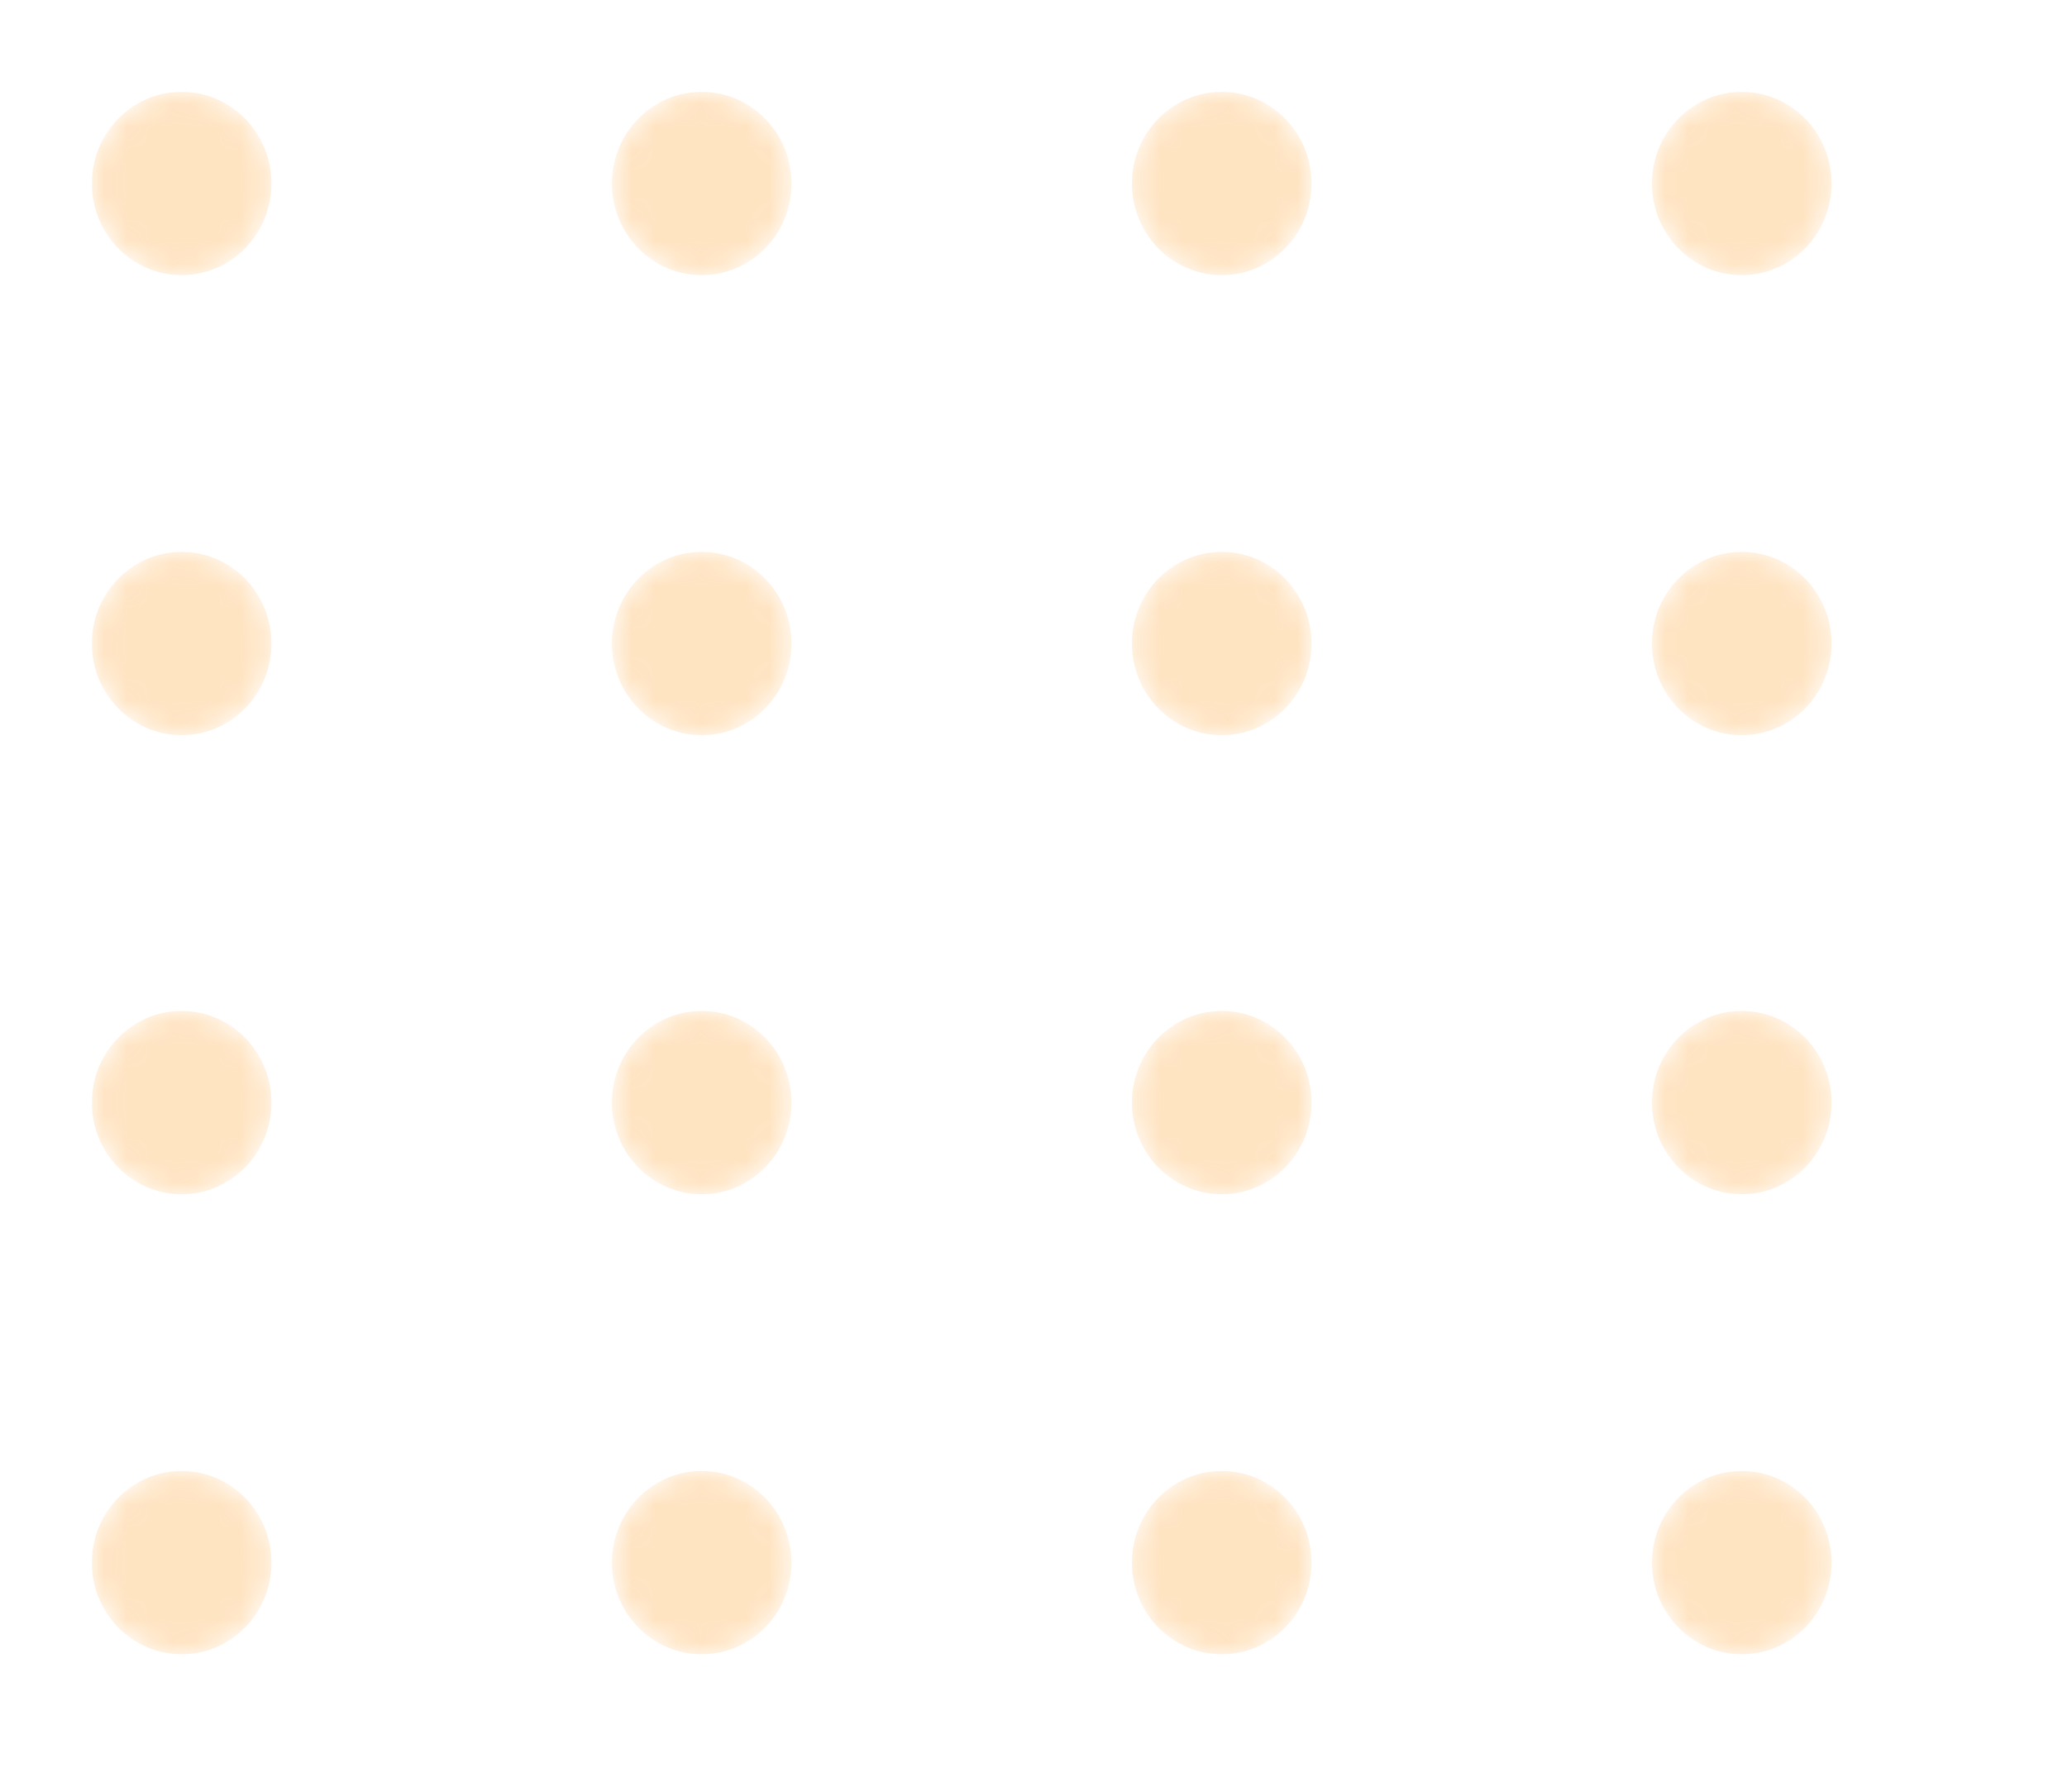 <svg width="90" height="78" viewBox="0 0 90 78" fill="none" xmlns="http://www.w3.org/2000/svg">
<g opacity="0.3" filter="url(#filter0_d_1_11)">
<mask id="mask0_1_11" style="mask-type:alpha" maskUnits="userSpaceOnUse" x="4" y="0" width="8" height="8">
<path d="M7.91 7.977C10.069 7.977 11.819 6.192 11.819 3.989C11.819 1.786 10.069 0 7.91 0C5.75 0 4 1.786 4 3.989C4 6.192 5.75 7.977 7.91 7.977Z" fill="url(#paint0_linear_1_11)"/>
</mask>
<g mask="url(#mask0_1_11)">
<path d="M7.91 7.977C10.069 7.977 11.819 6.192 11.819 3.989C11.819 1.786 10.069 0 7.91 0C5.75 0 4 1.786 4 3.989C4 6.192 5.75 7.977 7.91 7.977Z" fill="url(#paint1_linear_1_11)"/>
</g>
<mask id="mask1_1_11" style="mask-type:alpha" maskUnits="userSpaceOnUse" x="26" y="0" width="9" height="8">
<path d="M30.552 7.977C32.712 7.977 34.462 6.192 34.462 3.989C34.462 1.786 32.712 0 30.552 0C28.393 0 26.643 1.786 26.643 3.989C26.643 6.192 28.393 7.977 30.552 7.977Z" fill="url(#paint2_linear_1_11)"/>
</mask>
<g mask="url(#mask1_1_11)">
<path d="M30.553 7.977C32.712 7.977 34.462 6.192 34.462 3.989C34.462 1.786 32.712 0 30.553 0C28.394 0 26.643 1.786 26.643 3.989C26.643 6.192 28.394 7.977 30.553 7.977Z" fill="url(#paint3_linear_1_11)"/>
</g>
<mask id="mask2_1_11" style="mask-type:alpha" maskUnits="userSpaceOnUse" x="49" y="0" width="9" height="8">
<path d="M53.195 7.977C55.355 7.977 57.105 6.192 57.105 3.989C57.105 1.786 55.355 0 53.195 0C51.036 0 49.286 1.786 49.286 3.989C49.286 6.192 51.036 7.977 53.195 7.977Z" fill="url(#paint4_linear_1_11)"/>
</mask>
<g mask="url(#mask2_1_11)">
<path d="M53.196 7.977C55.355 7.977 57.106 6.192 57.106 3.989C57.106 1.786 55.355 0 53.196 0C51.037 0 49.286 1.786 49.286 3.989C49.286 6.192 51.037 7.977 53.196 7.977Z" fill="url(#paint5_linear_1_11)"/>
</g>
<mask id="mask3_1_11" style="mask-type:alpha" maskUnits="userSpaceOnUse" x="71" y="0" width="9" height="8">
<path d="M75.838 7.977C77.997 7.977 79.748 6.192 79.748 3.989C79.748 1.786 77.997 0 75.838 0C73.679 0 71.928 1.786 71.928 3.989C71.928 6.192 73.679 7.977 75.838 7.977Z" fill="url(#paint6_linear_1_11)"/>
</mask>
<g mask="url(#mask3_1_11)">
<path d="M75.839 7.977C77.998 7.977 79.748 6.192 79.748 3.989C79.748 1.786 77.998 0 75.839 0C73.68 0 71.929 1.786 71.929 3.989C71.929 6.192 73.68 7.977 75.839 7.977Z" fill="url(#paint7_linear_1_11)"/>
</g>
<mask id="mask4_1_11" style="mask-type:alpha" maskUnits="userSpaceOnUse" x="4" y="20" width="8" height="9">
<path d="M7.91 28.004C10.069 28.004 11.819 26.218 11.819 24.015C11.819 21.812 10.069 20.026 7.91 20.026C5.75 20.026 4 21.812 4 24.015C4 26.218 5.75 28.004 7.91 28.004Z" fill="url(#paint8_linear_1_11)"/>
</mask>
<g mask="url(#mask4_1_11)">
<path d="M7.91 28.004C10.069 28.004 11.819 26.218 11.819 24.015C11.819 21.812 10.069 20.026 7.91 20.026C5.75 20.026 4 21.812 4 24.015C4 26.218 5.75 28.004 7.91 28.004Z" fill="url(#paint9_linear_1_11)"/>
</g>
<mask id="mask5_1_11" style="mask-type:alpha" maskUnits="userSpaceOnUse" x="26" y="20" width="9" height="9">
<path d="M30.552 28.004C32.712 28.004 34.462 26.218 34.462 24.015C34.462 21.812 32.712 20.026 30.552 20.026C28.393 20.026 26.643 21.812 26.643 24.015C26.643 26.218 28.393 28.004 30.552 28.004Z" fill="url(#paint10_linear_1_11)"/>
</mask>
<g mask="url(#mask5_1_11)">
<path d="M30.553 28.004C32.712 28.004 34.462 26.218 34.462 24.015C34.462 21.812 32.712 20.026 30.553 20.026C28.394 20.026 26.643 21.812 26.643 24.015C26.643 26.218 28.394 28.004 30.553 28.004Z" fill="url(#paint11_linear_1_11)"/>
</g>
<mask id="mask6_1_11" style="mask-type:alpha" maskUnits="userSpaceOnUse" x="49" y="20" width="9" height="9">
<path d="M53.195 28.004C55.355 28.004 57.105 26.218 57.105 24.015C57.105 21.812 55.355 20.026 53.195 20.026C51.036 20.026 49.286 21.812 49.286 24.015C49.286 26.218 51.036 28.004 53.195 28.004Z" fill="url(#paint12_linear_1_11)"/>
</mask>
<g mask="url(#mask6_1_11)">
<path d="M53.196 28.004C55.355 28.004 57.106 26.218 57.106 24.015C57.106 21.812 55.355 20.026 53.196 20.026C51.037 20.026 49.286 21.812 49.286 24.015C49.286 26.218 51.037 28.004 53.196 28.004Z" fill="url(#paint13_linear_1_11)"/>
</g>
<mask id="mask7_1_11" style="mask-type:alpha" maskUnits="userSpaceOnUse" x="71" y="20" width="9" height="9">
<path d="M75.838 28.004C77.997 28.004 79.748 26.218 79.748 24.015C79.748 21.812 77.997 20.026 75.838 20.026C73.679 20.026 71.928 21.812 71.928 24.015C71.928 26.218 73.679 28.004 75.838 28.004Z" fill="url(#paint14_linear_1_11)"/>
</mask>
<g mask="url(#mask7_1_11)">
<path d="M75.839 28.004C77.998 28.004 79.748 26.218 79.748 24.015C79.748 21.812 77.998 20.026 75.839 20.026C73.68 20.026 71.929 21.812 71.929 24.015C71.929 26.218 73.68 28.004 75.839 28.004Z" fill="url(#paint15_linear_1_11)"/>
</g>
<mask id="mask8_1_11" style="mask-type:alpha" maskUnits="userSpaceOnUse" x="4" y="40" width="8" height="8">
<path d="M7.91 47.989C10.069 47.989 11.819 46.203 11.819 44C11.819 41.797 10.069 40.011 7.91 40.011C5.75 40.011 4 41.797 4 44C4 46.203 5.75 47.989 7.91 47.989Z" fill="url(#paint16_linear_1_11)"/>
</mask>
<g mask="url(#mask8_1_11)">
<path d="M7.91 47.989C10.069 47.989 11.819 46.203 11.819 44C11.819 41.797 10.069 40.011 7.91 40.011C5.75 40.011 4 41.797 4 44C4 46.203 5.75 47.989 7.91 47.989Z" fill="url(#paint17_linear_1_11)"/>
</g>
<mask id="mask9_1_11" style="mask-type:alpha" maskUnits="userSpaceOnUse" x="26" y="40" width="9" height="8">
<path d="M30.552 47.989C32.712 47.989 34.462 46.203 34.462 44C34.462 41.797 32.712 40.012 30.552 40.012C28.393 40.012 26.643 41.797 26.643 44C26.643 46.203 28.393 47.989 30.552 47.989Z" fill="url(#paint18_linear_1_11)"/>
</mask>
<g mask="url(#mask9_1_11)">
<path d="M30.553 47.989C32.712 47.989 34.462 46.203 34.462 44C34.462 41.797 32.712 40.011 30.553 40.011C28.394 40.011 26.643 41.797 26.643 44C26.643 46.203 28.394 47.989 30.553 47.989Z" fill="url(#paint19_linear_1_11)"/>
</g>
<mask id="mask10_1_11" style="mask-type:alpha" maskUnits="userSpaceOnUse" x="49" y="40" width="9" height="8">
<path d="M53.195 47.989C55.355 47.989 57.105 46.203 57.105 44C57.105 41.797 55.355 40.012 53.195 40.012C51.036 40.012 49.286 41.797 49.286 44C49.286 46.203 51.036 47.989 53.195 47.989Z" fill="url(#paint20_linear_1_11)"/>
</mask>
<g mask="url(#mask10_1_11)">
<path d="M53.196 47.989C55.355 47.989 57.106 46.203 57.106 44C57.106 41.797 55.355 40.011 53.196 40.011C51.037 40.011 49.286 41.797 49.286 44C49.286 46.203 51.037 47.989 53.196 47.989Z" fill="url(#paint21_linear_1_11)"/>
</g>
<mask id="mask11_1_11" style="mask-type:alpha" maskUnits="userSpaceOnUse" x="71" y="40" width="9" height="8">
<path d="M75.838 47.989C77.997 47.989 79.748 46.203 79.748 44C79.748 41.797 77.997 40.012 75.838 40.012C73.679 40.012 71.928 41.797 71.928 44C71.928 46.203 73.679 47.989 75.838 47.989Z" fill="url(#paint22_linear_1_11)"/>
</mask>
<g mask="url(#mask11_1_11)">
<path d="M75.839 47.989C77.998 47.989 79.748 46.203 79.748 44C79.748 41.797 77.998 40.011 75.839 40.011C73.68 40.011 71.929 41.797 71.929 44C71.929 46.203 73.68 47.989 75.839 47.989Z" fill="url(#paint23_linear_1_11)"/>
</g>
<mask id="mask12_1_11" style="mask-type:alpha" maskUnits="userSpaceOnUse" x="4" y="60" width="8" height="9">
<path d="M7.91 68.016C10.069 68.016 11.819 66.23 11.819 64.027C11.819 61.824 10.069 60.038 7.91 60.038C5.75 60.038 4 61.824 4 64.027C4 66.23 5.75 68.016 7.91 68.016Z" fill="url(#paint24_linear_1_11)"/>
</mask>
<g mask="url(#mask12_1_11)">
<path d="M7.91 68.015C10.069 68.015 11.819 66.229 11.819 64.026C11.819 61.824 10.069 60.038 7.91 60.038C5.75 60.038 4 61.824 4 64.026C4 66.229 5.75 68.015 7.91 68.015Z" fill="url(#paint25_linear_1_11)"/>
</g>
<mask id="mask13_1_11" style="mask-type:alpha" maskUnits="userSpaceOnUse" x="26" y="60" width="9" height="9">
<path d="M30.552 68.016C32.712 68.016 34.462 66.23 34.462 64.027C34.462 61.824 32.712 60.038 30.552 60.038C28.393 60.038 26.643 61.824 26.643 64.027C26.643 66.23 28.393 68.016 30.552 68.016Z" fill="url(#paint26_linear_1_11)"/>
</mask>
<g mask="url(#mask13_1_11)">
<path d="M30.553 68.015C32.712 68.015 34.462 66.229 34.462 64.026C34.462 61.824 32.712 60.038 30.553 60.038C28.394 60.038 26.643 61.824 26.643 64.026C26.643 66.229 28.394 68.015 30.553 68.015Z" fill="url(#paint27_linear_1_11)"/>
</g>
<mask id="mask14_1_11" style="mask-type:alpha" maskUnits="userSpaceOnUse" x="49" y="60" width="9" height="9">
<path d="M53.195 68.016C55.355 68.016 57.105 66.23 57.105 64.027C57.105 61.824 55.355 60.038 53.195 60.038C51.036 60.038 49.286 61.824 49.286 64.027C49.286 66.23 51.036 68.016 53.195 68.016Z" fill="url(#paint28_linear_1_11)"/>
</mask>
<g mask="url(#mask14_1_11)">
<path d="M53.196 68.015C55.355 68.015 57.106 66.229 57.106 64.026C57.106 61.824 55.355 60.038 53.196 60.038C51.037 60.038 49.286 61.824 49.286 64.026C49.286 66.229 51.037 68.015 53.196 68.015Z" fill="url(#paint29_linear_1_11)"/>
</g>
<mask id="mask15_1_11" style="mask-type:alpha" maskUnits="userSpaceOnUse" x="71" y="60" width="9" height="9">
<path d="M75.838 68.016C77.997 68.016 79.748 66.23 79.748 64.027C79.748 61.824 77.997 60.038 75.838 60.038C73.679 60.038 71.928 61.824 71.928 64.027C71.928 66.23 73.679 68.016 75.838 68.016Z" fill="url(#paint30_linear_1_11)"/>
</mask>
<g mask="url(#mask15_1_11)">
<path d="M75.839 68.015C77.998 68.015 79.748 66.229 79.748 64.026C79.748 61.824 77.998 60.038 75.839 60.038C73.68 60.038 71.929 61.824 71.929 64.026C71.929 66.229 73.68 68.015 75.839 68.015Z" fill="url(#paint31_linear_1_11)"/>
</g>
</g>
<defs>
<filter id="filter0_d_1_11" x="0" y="0" width="106.393" height="96" filterUnits="userSpaceOnUse" color-interpolation-filters="sRGB">
<feFlood flood-opacity="0" result="BackgroundImageFix"/>
<feColorMatrix in="SourceAlpha" type="matrix" values="0 0 0 0 0 0 0 0 0 0 0 0 0 0 0 0 0 0 127 0" result="hardAlpha"/>
<feOffset dy="4"/>
<feGaussianBlur stdDeviation="2"/>
<feComposite in2="hardAlpha" operator="out"/>
<feColorMatrix type="matrix" values="0 0 0 0 0 0 0 0 0 0 0 0 0 0 0 0 0 0 0.25 0"/>
<feBlend mode="normal" in2="BackgroundImageFix" result="effect1_dropShadow_1_11"/>
<feBlend mode="normal" in="SourceGraphic" in2="effect1_dropShadow_1_11" result="shape"/>
</filter>
<linearGradient id="paint0_linear_1_11" x1="42.076" y1="92.471" x2="-13.486" y2="-45.776" gradientUnits="userSpaceOnUse">
<stop stop-color="#FFA434"/>
<stop offset="1" stop-color="#FFA434"/>
</linearGradient>
<linearGradient id="paint1_linear_1_11" x1="42.076" y1="92.471" x2="-13.486" y2="-45.776" gradientUnits="userSpaceOnUse">
<stop stop-color="#FFA434"/>
<stop offset="1" stop-color="#FFA434"/>
</linearGradient>
<linearGradient id="paint2_linear_1_11" x1="64.719" y1="92.471" x2="9.157" y2="-45.776" gradientUnits="userSpaceOnUse">
<stop stop-color="#FFA434"/>
<stop offset="1" stop-color="#FFA434"/>
</linearGradient>
<linearGradient id="paint3_linear_1_11" x1="64.719" y1="92.471" x2="9.157" y2="-45.776" gradientUnits="userSpaceOnUse">
<stop stop-color="#FFA434"/>
<stop offset="1" stop-color="#FFA434"/>
</linearGradient>
<linearGradient id="paint4_linear_1_11" x1="87.362" y1="92.471" x2="31.8" y2="-45.776" gradientUnits="userSpaceOnUse">
<stop stop-color="#FFA434"/>
<stop offset="1" stop-color="#FFA434"/>
</linearGradient>
<linearGradient id="paint5_linear_1_11" x1="87.362" y1="92.471" x2="31.8" y2="-45.776" gradientUnits="userSpaceOnUse">
<stop stop-color="#FFA434"/>
<stop offset="1" stop-color="#FFA434"/>
</linearGradient>
<linearGradient id="paint6_linear_1_11" x1="110.005" y1="92.471" x2="54.443" y2="-45.776" gradientUnits="userSpaceOnUse">
<stop stop-color="#FFA434"/>
<stop offset="1" stop-color="#FFA434"/>
</linearGradient>
<linearGradient id="paint7_linear_1_11" x1="110.005" y1="92.471" x2="54.443" y2="-45.776" gradientUnits="userSpaceOnUse">
<stop stop-color="#FFA434"/>
<stop offset="1" stop-color="#FFA434"/>
</linearGradient>
<linearGradient id="paint8_linear_1_11" x1="42.076" y1="112.496" x2="-13.485" y2="-25.75" gradientUnits="userSpaceOnUse">
<stop stop-color="#FFA434"/>
<stop offset="1" stop-color="#FFA434"/>
</linearGradient>
<linearGradient id="paint9_linear_1_11" x1="42.076" y1="112.496" x2="-13.485" y2="-25.75" gradientUnits="userSpaceOnUse">
<stop stop-color="#FFA434"/>
<stop offset="1" stop-color="#FFA434"/>
</linearGradient>
<linearGradient id="paint10_linear_1_11" x1="64.719" y1="112.496" x2="9.158" y2="-25.75" gradientUnits="userSpaceOnUse">
<stop stop-color="#FFA434"/>
<stop offset="1" stop-color="#FFA434"/>
</linearGradient>
<linearGradient id="paint11_linear_1_11" x1="64.719" y1="112.496" x2="9.158" y2="-25.75" gradientUnits="userSpaceOnUse">
<stop stop-color="#FFA434"/>
<stop offset="1" stop-color="#FFA434"/>
</linearGradient>
<linearGradient id="paint12_linear_1_11" x1="87.362" y1="112.496" x2="31.801" y2="-25.75" gradientUnits="userSpaceOnUse">
<stop stop-color="#FFA434"/>
<stop offset="1" stop-color="#FFA434"/>
</linearGradient>
<linearGradient id="paint13_linear_1_11" x1="87.362" y1="112.496" x2="31.801" y2="-25.75" gradientUnits="userSpaceOnUse">
<stop stop-color="#FFA434"/>
<stop offset="1" stop-color="#FFA434"/>
</linearGradient>
<linearGradient id="paint14_linear_1_11" x1="110.005" y1="112.496" x2="54.444" y2="-25.75" gradientUnits="userSpaceOnUse">
<stop stop-color="#FFA434"/>
<stop offset="1" stop-color="#FFA434"/>
</linearGradient>
<linearGradient id="paint15_linear_1_11" x1="110.005" y1="112.496" x2="54.444" y2="-25.75" gradientUnits="userSpaceOnUse">
<stop stop-color="#FFA434"/>
<stop offset="1" stop-color="#FFA434"/>
</linearGradient>
<linearGradient id="paint16_linear_1_11" x1="42.076" y1="132.482" x2="-13.486" y2="-5.765" gradientUnits="userSpaceOnUse">
<stop stop-color="#FFA434"/>
<stop offset="1" stop-color="#FFA434"/>
</linearGradient>
<linearGradient id="paint17_linear_1_11" x1="42.076" y1="132.482" x2="-13.486" y2="-5.765" gradientUnits="userSpaceOnUse">
<stop stop-color="#FFA434"/>
<stop offset="1" stop-color="#FFA434"/>
</linearGradient>
<linearGradient id="paint18_linear_1_11" x1="64.719" y1="132.482" x2="9.157" y2="-5.765" gradientUnits="userSpaceOnUse">
<stop stop-color="#FFA434"/>
<stop offset="1" stop-color="#FFA434"/>
</linearGradient>
<linearGradient id="paint19_linear_1_11" x1="64.719" y1="132.482" x2="9.157" y2="-5.765" gradientUnits="userSpaceOnUse">
<stop stop-color="#FFA434"/>
<stop offset="1" stop-color="#FFA434"/>
</linearGradient>
<linearGradient id="paint20_linear_1_11" x1="87.362" y1="132.482" x2="31.8" y2="-5.765" gradientUnits="userSpaceOnUse">
<stop stop-color="#FFA434"/>
<stop offset="1" stop-color="#FFA434"/>
</linearGradient>
<linearGradient id="paint21_linear_1_11" x1="87.362" y1="132.482" x2="31.8" y2="-5.765" gradientUnits="userSpaceOnUse">
<stop stop-color="#FFA434"/>
<stop offset="1" stop-color="#FFA434"/>
</linearGradient>
<linearGradient id="paint22_linear_1_11" x1="110.005" y1="132.482" x2="54.443" y2="-5.765" gradientUnits="userSpaceOnUse">
<stop stop-color="#FFA434"/>
<stop offset="1" stop-color="#FFA434"/>
</linearGradient>
<linearGradient id="paint23_linear_1_11" x1="110.005" y1="132.482" x2="54.443" y2="-5.765" gradientUnits="userSpaceOnUse">
<stop stop-color="#FFA434"/>
<stop offset="1" stop-color="#FFA434"/>
</linearGradient>
<linearGradient id="paint24_linear_1_11" x1="42.076" y1="152.509" x2="-13.486" y2="14.262" gradientUnits="userSpaceOnUse">
<stop stop-color="#FFA434"/>
<stop offset="1" stop-color="#FFA434"/>
</linearGradient>
<linearGradient id="paint25_linear_1_11" x1="42.076" y1="152.509" x2="-13.486" y2="14.261" gradientUnits="userSpaceOnUse">
<stop stop-color="#FFA434"/>
<stop offset="1" stop-color="#FFA434"/>
</linearGradient>
<linearGradient id="paint26_linear_1_11" x1="64.719" y1="152.509" x2="9.157" y2="14.262" gradientUnits="userSpaceOnUse">
<stop stop-color="#FFA434"/>
<stop offset="1" stop-color="#FFA434"/>
</linearGradient>
<linearGradient id="paint27_linear_1_11" x1="64.719" y1="152.509" x2="9.157" y2="14.261" gradientUnits="userSpaceOnUse">
<stop stop-color="#FFA434"/>
<stop offset="1" stop-color="#FFA434"/>
</linearGradient>
<linearGradient id="paint28_linear_1_11" x1="87.362" y1="152.509" x2="31.8" y2="14.262" gradientUnits="userSpaceOnUse">
<stop stop-color="#FFA434"/>
<stop offset="1" stop-color="#FFA434"/>
</linearGradient>
<linearGradient id="paint29_linear_1_11" x1="87.362" y1="152.509" x2="31.8" y2="14.261" gradientUnits="userSpaceOnUse">
<stop stop-color="#FFA434"/>
<stop offset="1" stop-color="#FFA434"/>
</linearGradient>
<linearGradient id="paint30_linear_1_11" x1="110.005" y1="152.509" x2="54.443" y2="14.262" gradientUnits="userSpaceOnUse">
<stop stop-color="#FFA434"/>
<stop offset="1" stop-color="#FFA434"/>
</linearGradient>
<linearGradient id="paint31_linear_1_11" x1="110.005" y1="152.509" x2="54.443" y2="14.261" gradientUnits="userSpaceOnUse">
<stop stop-color="#FFA434"/>
<stop offset="1" stop-color="#FFA434"/>
</linearGradient>
</defs>
</svg>
